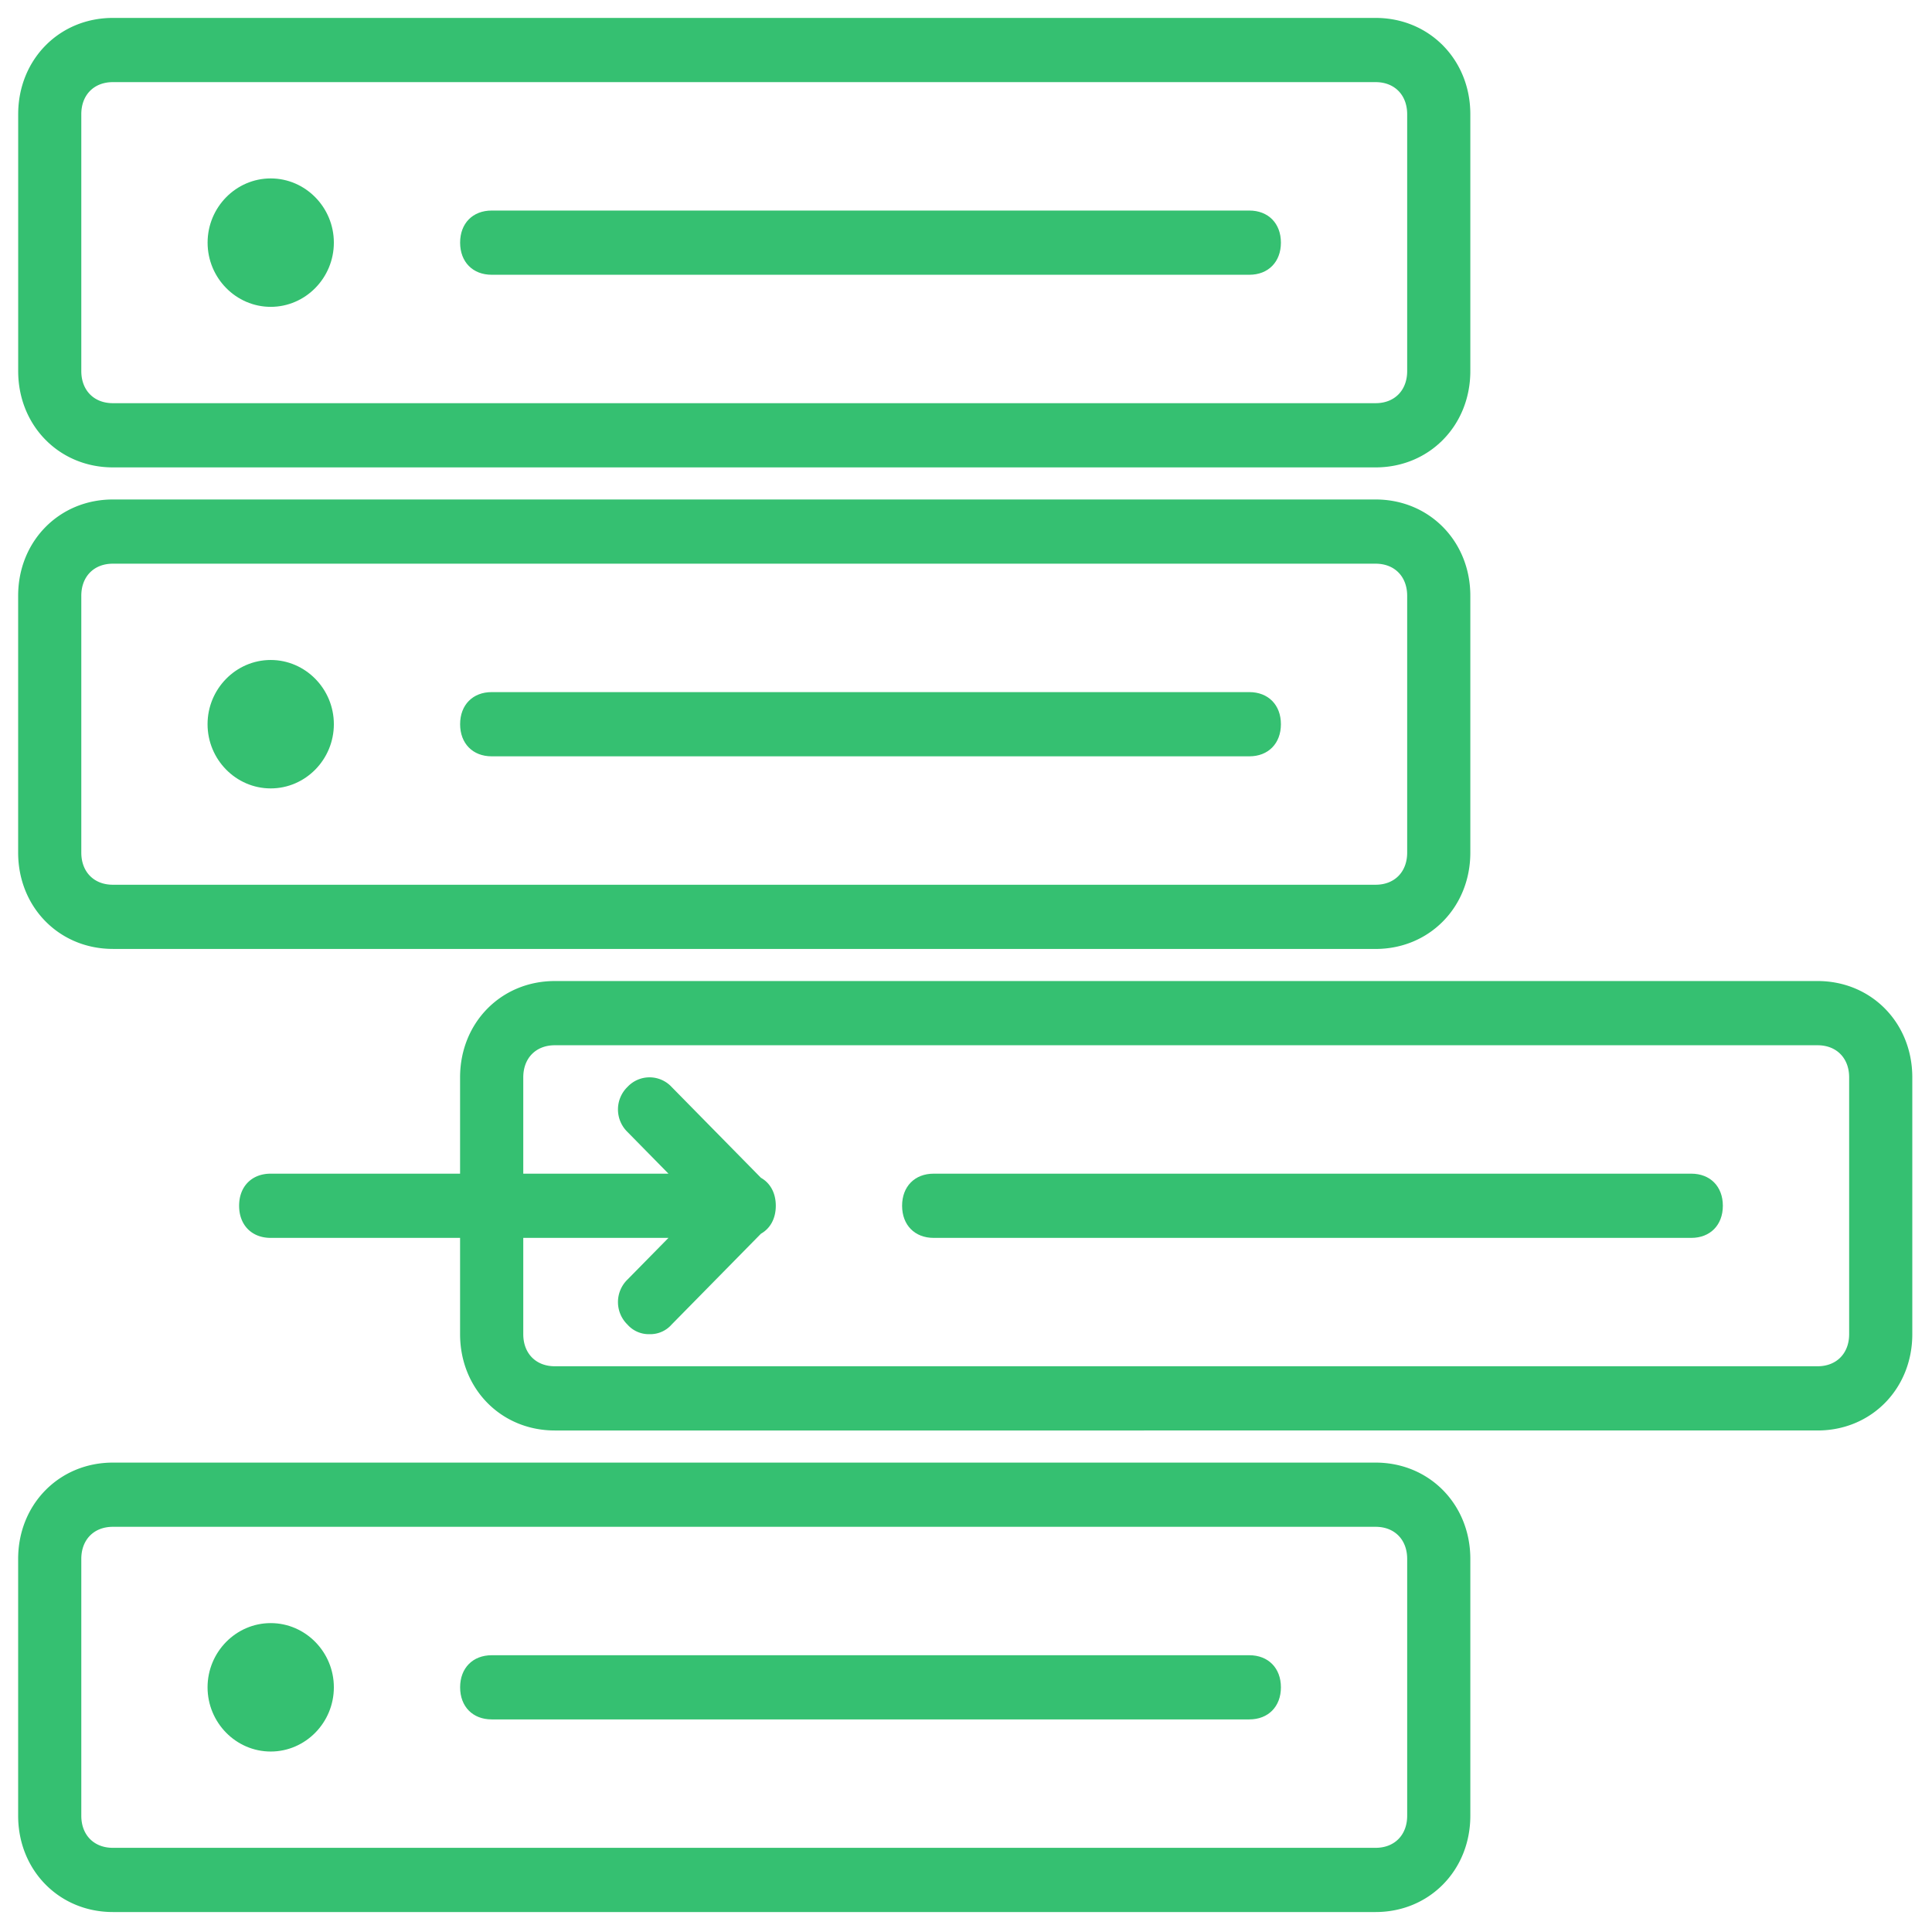 <svg xmlns="http://www.w3.org/2000/svg" viewBox="0 0 51 51" width="51" height="51"><g fill="#35c071"><path d="M2.98 12.338h33.333c1.416 0 2.5-1.102 2.5-2.543v-6.78c0-1.44-1.084-2.542-2.5-2.542H2.979C1.563.473.48 1.575.48 3.016v6.78c0 1.44 1.084 2.542 2.5 2.542zm-.834-9.322c0-.509.333-.848.833-.848h33.334c.5 0 .833.34.833.848v6.78c0 .508-.333.847-.833.847H2.979c-.5 0-.833-.34-.833-.848v-6.78zM2.98 25.05h33.333c1.416 0 2.5-1.102 2.5-2.543v-6.78c0-1.44-1.084-2.542-2.5-2.542H2.979c-1.416 0-2.5 1.102-2.5 2.542v6.78c0 1.44 1.084 2.542 2.5 2.542zm-.834-9.322c0-.509.333-.848.833-.848h33.334c.5 0 .833.339.833.848v6.78c0 .508-.333.847-.833.847H2.979c-.5 0-.833-.34-.833-.848v-6.78zM47.98 25.897H14.645c-1.417 0-2.5 1.102-2.5 2.542v2.543h-5c-.5 0-.833.339-.833.847 0 .509.333.848.833.848h5v2.542c0 1.44 1.083 2.542 2.5 2.542H47.98c1.417 0 2.5-1.101 2.5-2.542v-6.78c0-1.44-1.083-2.542-2.5-2.542zm.833 9.322c0 .508-.334.847-.834.847H14.646c-.5 0-.833-.339-.833-.847v-2.542h3.833l-1.083 1.101a.829.829 0 0 0 0 1.187.75.75 0 0 0 .583.254.75.75 0 0 0 .583-.254l2.358-2.398c.245-.138.392-.4.392-.738 0-.338-.147-.6-.392-.738l-2.358-2.398a.796.796 0 0 0-1.166 0 .829.829 0 0 0 0 1.187l1.083 1.102h-3.833v-2.543c0-.508.333-.847.833-.847h33.333c.5 0 .834.339.834.847v6.78zm-12.5 3.39H2.979c-1.416 0-2.5 1.102-2.5 2.542v6.78c0 1.44 1.084 2.542 2.5 2.542h33.334c1.416 0 2.5-1.101 2.5-2.542v-6.78c0-1.44-1.084-2.542-2.5-2.542zm.833 9.322c0 .508-.333.847-.833.847H2.979c-.5 0-.833-.339-.833-.847v-6.78c0-.508.333-.847.833-.847h33.334c.5 0 .833.339.833.847v6.78z"/><path d="M44.646 30.982h-20c-.5 0-.833.339-.833.847 0 .509.333.848.833.848h20c.5 0 .833-.34.833-.848s-.333-.847-.833-.847zM12.98 19.965h20c.5 0 .833-.34.833-.848s-.334-.847-.834-.847h-20c-.5 0-.833.339-.833.847 0 .509.333.848.833.848zm-5.834.847c.917 0 1.667-.762 1.667-1.695 0-.932-.75-1.695-1.667-1.695s-1.667.763-1.667 1.695c0 .933.75 1.695 1.667 1.695zM12.98 7.253h20c.5 0 .833-.34.833-.848s-.334-.847-.834-.847h-20c-.5 0-.833.339-.833.847 0 .509.333.848.833.848zM7.146 8.1c.917 0 1.667-.762 1.667-1.695 0-.932-.75-1.695-1.667-1.695S5.48 5.473 5.48 6.405c0 .933.75 1.695 1.667 1.695zM32.98 43.694h-20c-.5 0-.834.339-.834.847s.333.847.833.847h20c.5 0 .834-.339.834-.847s-.334-.847-.834-.847zm-25.834-.848c-.917 0-1.667.763-1.667 1.695s.75 1.695 1.667 1.695 1.667-.763 1.667-1.695-.75-1.695-1.667-1.695z"/></g></svg>